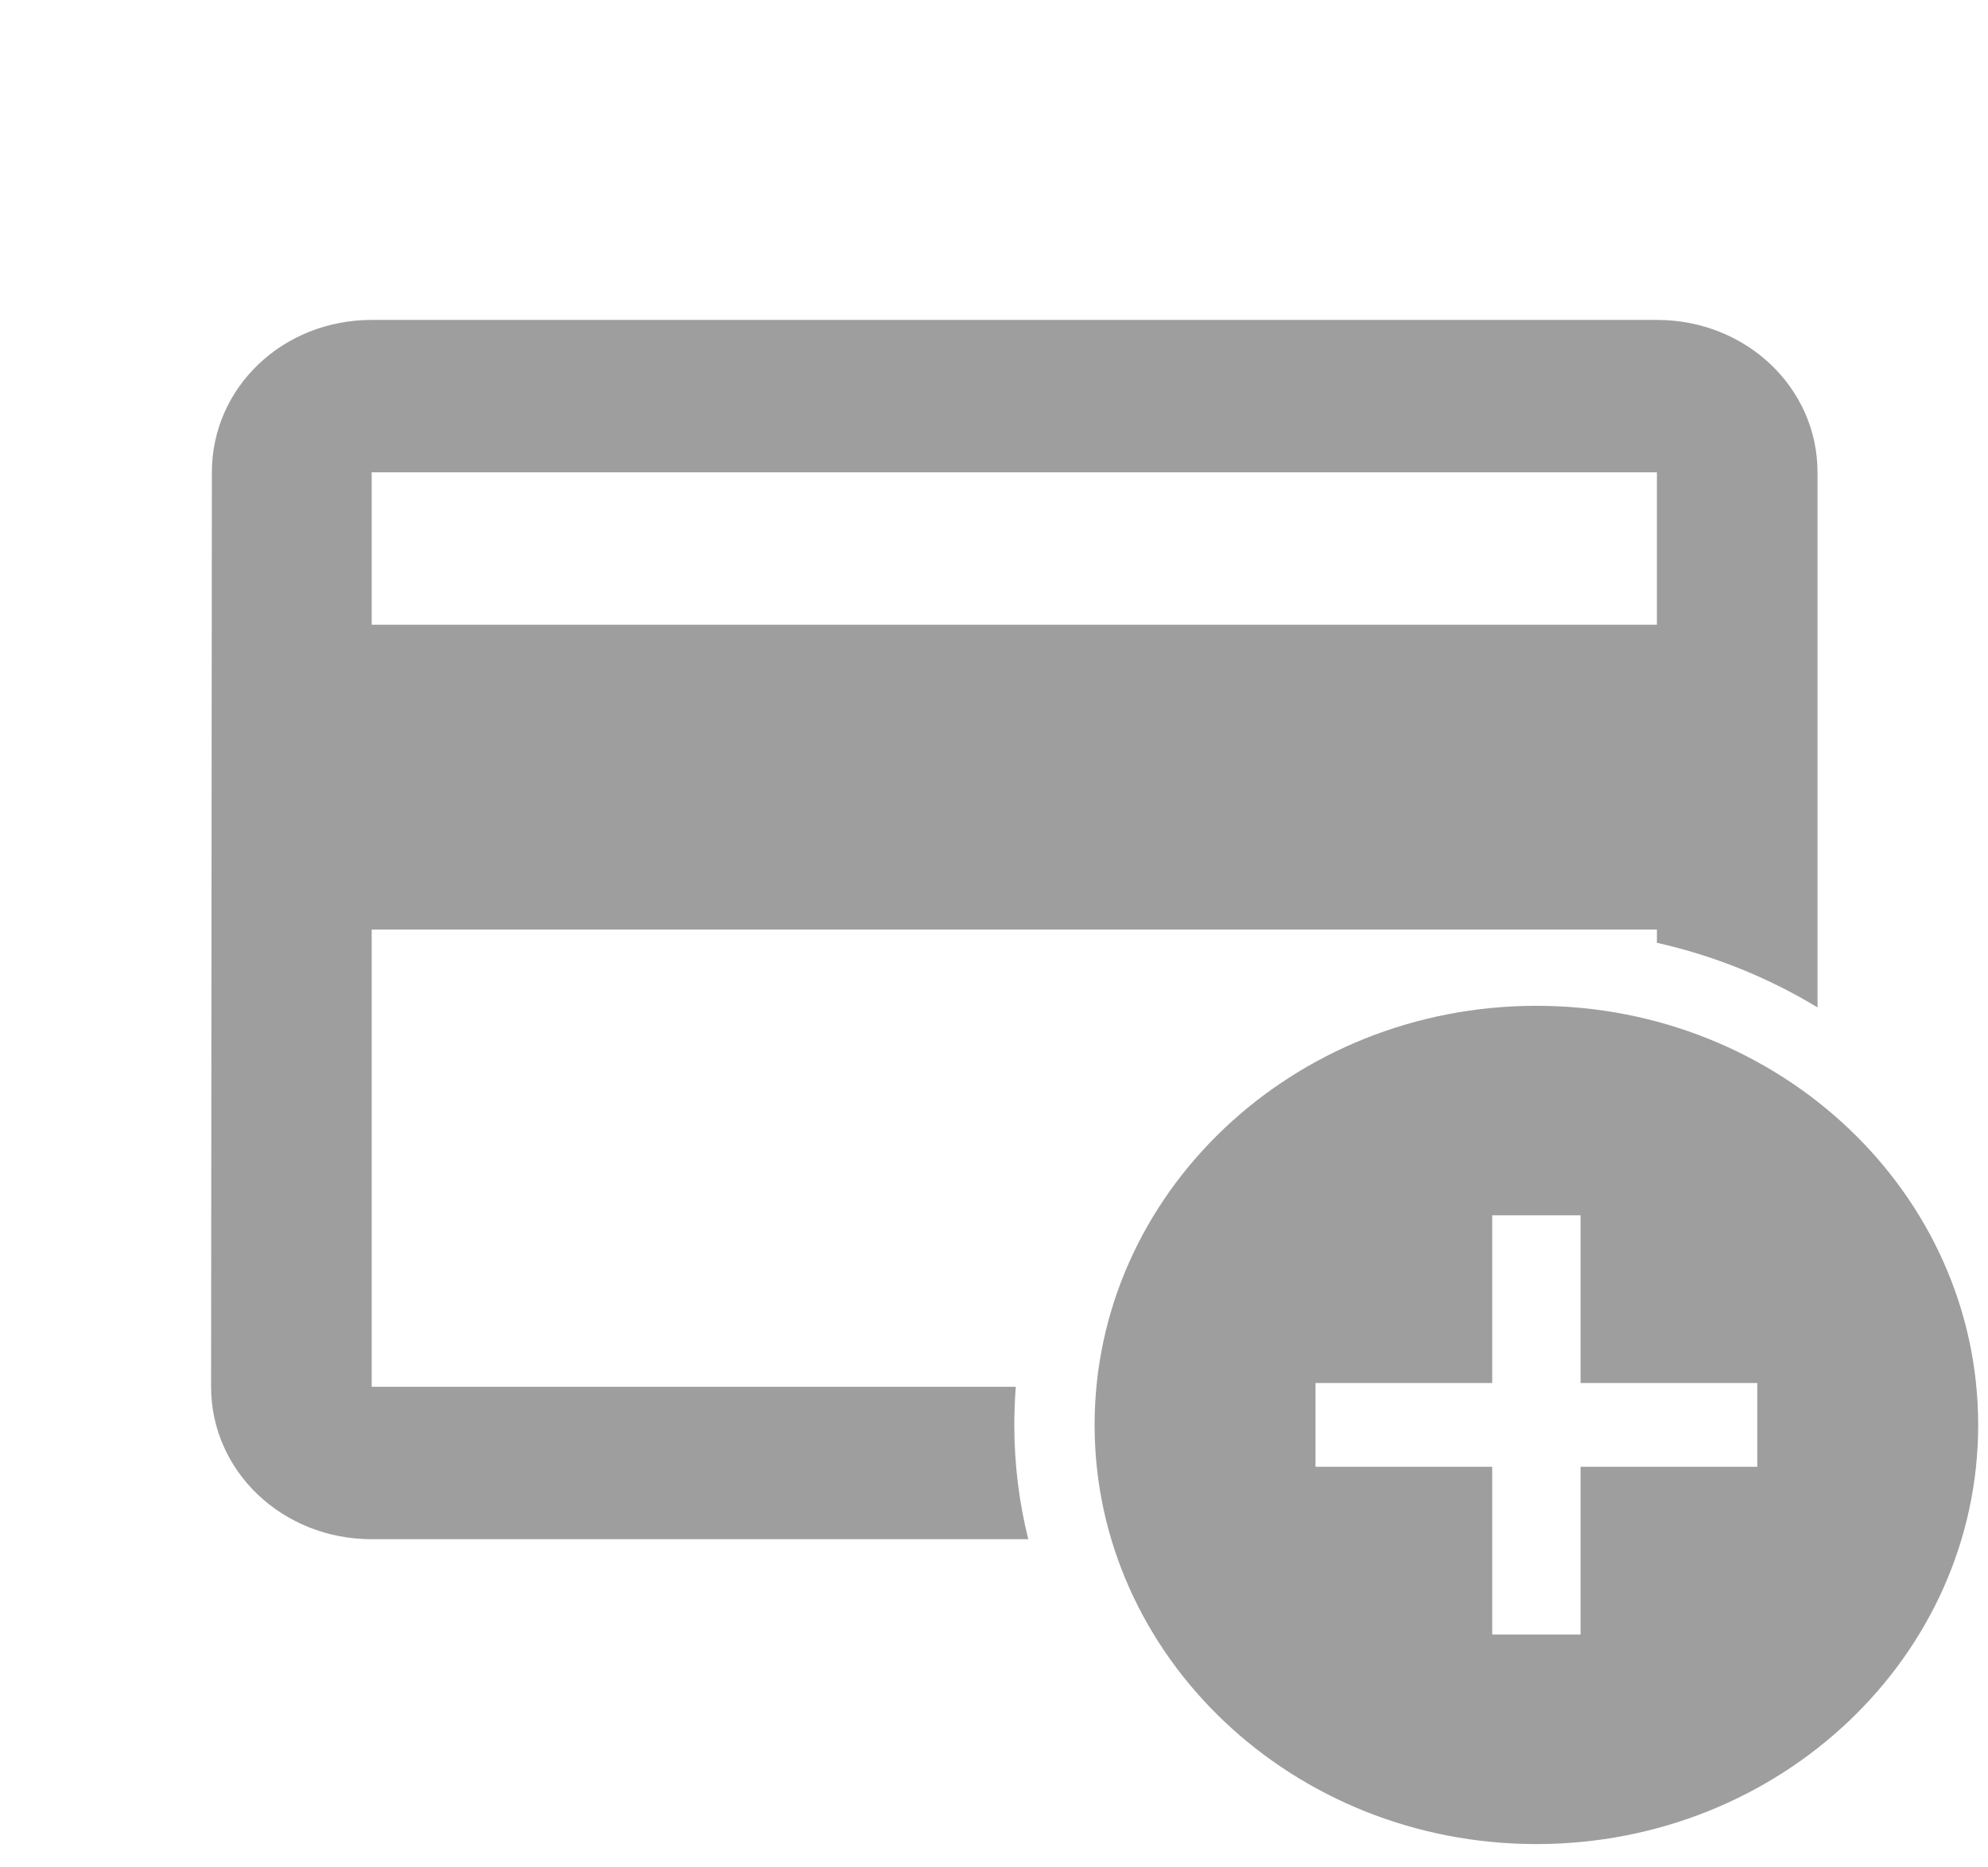 <svg width="33" height="31" viewBox="0 0 33 31" fill="none" xmlns="http://www.w3.org/2000/svg">
<g clip-path="url(#clip0_590_60254)">
<path fill-rule="evenodd" clip-rule="evenodd" d="M27.504 5.311H6.17C4.69 5.311 3.517 6.436 3.517 7.841L3.504 23.022C3.504 24.426 4.69 25.552 6.17 25.552H17.069C16.917 24.943 16.837 24.308 16.837 23.655C16.837 23.442 16.846 23.231 16.862 23.022H6.17V15.431H27.504V15.651C28.464 15.867 29.363 16.234 30.17 16.724V7.841C30.17 6.436 28.984 5.311 27.504 5.311ZM27.504 10.371H6.17V7.841H27.504V10.371Z" fill="#9E9E9E"/>
<path fill-rule="evenodd" clip-rule="evenodd" d="M18.17 23.655C18.17 19.814 21.456 16.697 25.504 16.697C29.552 16.697 32.837 19.814 32.837 23.655C32.837 27.495 29.552 30.613 25.504 30.613C21.456 30.613 18.17 27.495 18.17 23.655ZM26.237 24.35H29.17V22.959H26.237V20.175H24.77V22.959H21.837V24.35H24.77V27.134H26.237V24.35Z" fill="#9E9E9E"/>
</g>
<defs>
<clipPath id="clip0_590_60254">
<rect width="32" height="30.363" fill="white" transform="translate(0.837 0.25)"/>
</clipPath>
</defs>
</svg>
